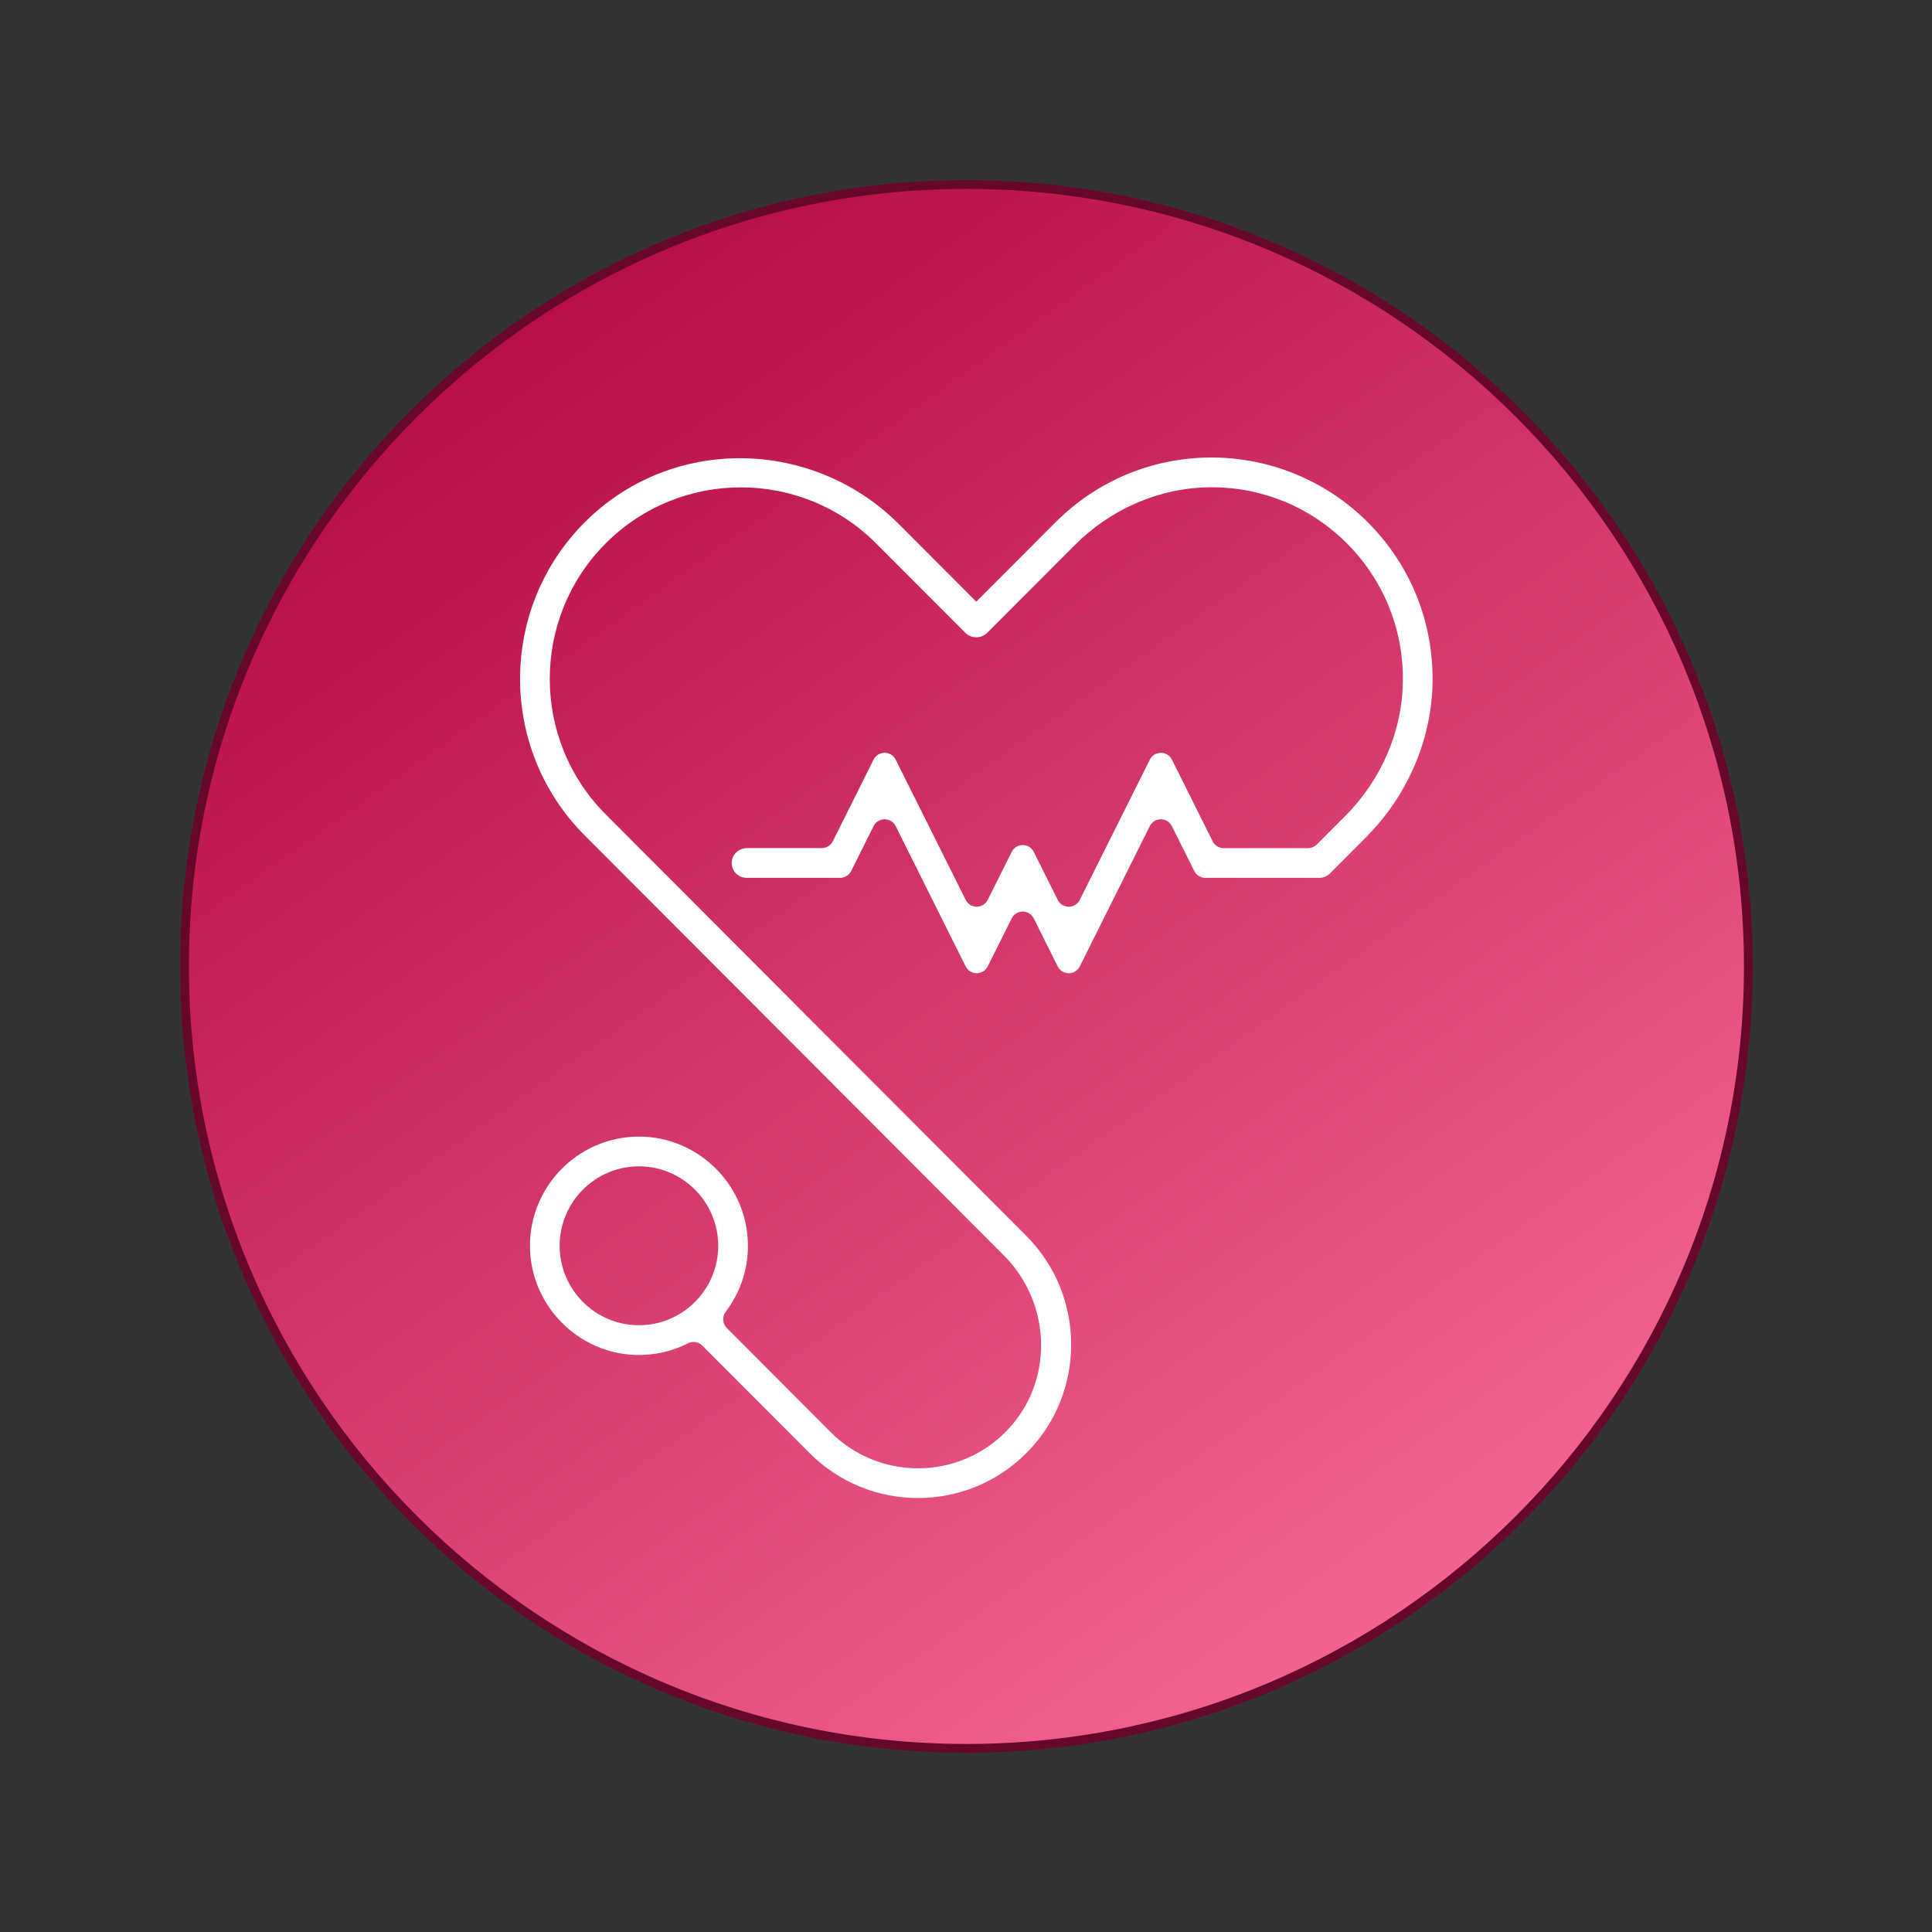 <svg xmlns="http://www.w3.org/2000/svg" xmlns:xlink="http://www.w3.org/1999/xlink" width="500" zoomAndPan="magnify" viewBox="0 0 375 375" height="500" preserveAspectRatio="xMidYMid meet" version="1.0"><rect x="0" y="0" width="375" height="375" fill="#333333" stroke="none"/><defs><clipPath id="769a5719a4"><path d="M 35 35 L 340 35 L 340 340 L 35 340 Z M 35 35 " clip-rule="nonzero"/></clipPath><clipPath id="6039d3cfa6"><path d="M 339.352 187.582 C 339.352 190.066 339.293 192.547 339.172 195.031 C 339.047 197.512 338.867 199.988 338.621 202.457 C 338.379 204.93 338.074 207.395 337.711 209.852 C 337.348 212.309 336.922 214.754 336.438 217.191 C 335.953 219.629 335.406 222.051 334.805 224.461 C 334.199 226.871 333.539 229.262 332.816 231.641 C 332.098 234.016 331.316 236.375 330.48 238.711 C 329.645 241.051 328.75 243.367 327.801 245.664 C 326.848 247.957 325.844 250.227 324.781 252.473 C 323.719 254.719 322.602 256.938 321.434 259.125 C 320.262 261.316 319.039 263.477 317.762 265.609 C 316.484 267.738 315.156 269.836 313.773 271.902 C 312.395 273.969 310.965 275.996 309.484 277.992 C 308.008 279.988 306.477 281.945 304.902 283.863 C 303.328 285.785 301.703 287.664 300.035 289.504 C 298.367 291.348 296.656 293.145 294.902 294.902 C 293.145 296.656 291.348 298.367 289.504 300.035 C 287.664 301.703 285.785 303.328 283.863 304.902 C 281.945 306.477 279.988 308.008 277.992 309.484 C 275.996 310.965 273.969 312.395 271.902 313.773 C 269.836 315.156 267.738 316.484 265.609 317.762 C 263.477 319.039 261.316 320.262 259.125 321.434 C 256.938 322.602 254.719 323.719 252.473 324.781 C 250.227 325.844 247.957 326.848 245.664 327.801 C 243.367 328.75 241.051 329.645 238.711 330.48 C 236.375 331.316 234.016 332.098 231.641 332.816 C 229.262 333.539 226.871 334.199 224.461 334.805 C 222.051 335.406 219.629 335.953 217.191 336.438 C 214.754 336.922 212.309 337.348 209.852 337.711 C 207.395 338.074 204.93 338.379 202.457 338.621 C 199.988 338.867 197.512 339.047 195.031 339.172 C 192.547 339.293 190.066 339.352 187.582 339.352 C 185.098 339.352 182.617 339.293 180.137 339.172 C 177.656 339.047 175.18 338.867 172.707 338.621 C 170.234 338.379 167.77 338.074 165.312 337.711 C 162.855 337.348 160.41 336.922 157.973 336.438 C 155.539 335.953 153.113 335.406 150.707 334.805 C 148.297 334.199 145.902 333.539 143.527 332.816 C 141.148 332.098 138.793 331.316 136.453 330.48 C 134.113 329.645 131.797 328.75 129.504 327.801 C 127.207 326.848 124.938 325.844 122.691 324.781 C 120.445 323.719 118.23 322.602 116.039 321.434 C 113.848 320.262 111.688 319.039 109.559 317.762 C 107.426 316.484 105.328 315.156 103.262 313.773 C 101.199 312.395 99.168 310.965 97.172 309.484 C 95.18 308.008 93.219 306.477 91.301 304.902 C 89.379 303.328 87.5 301.703 85.66 300.035 C 83.82 298.367 82.02 296.656 80.266 294.902 C 78.508 293.145 76.797 291.348 75.129 289.504 C 73.461 287.664 71.84 285.785 70.262 283.863 C 68.688 281.945 67.16 279.988 65.68 277.992 C 64.199 275.996 62.77 273.969 61.391 271.902 C 60.012 269.836 58.684 267.738 57.406 265.609 C 56.129 263.477 54.902 261.316 53.734 259.125 C 52.562 256.938 51.445 254.719 50.383 252.473 C 49.32 250.227 48.316 247.957 47.363 245.664 C 46.414 243.367 45.52 241.051 44.684 238.711 C 43.848 236.375 43.07 234.016 42.348 231.641 C 41.625 229.262 40.965 226.871 40.359 224.461 C 39.758 222.051 39.215 219.629 38.73 217.191 C 38.242 214.754 37.82 212.309 37.453 209.852 C 37.09 207.395 36.785 204.93 36.543 202.457 C 36.301 199.988 36.117 197.512 35.996 195.031 C 35.875 192.547 35.812 190.066 35.812 187.582 C 35.812 185.098 35.875 182.617 35.996 180.137 C 36.117 177.656 36.301 175.18 36.543 172.707 C 36.785 170.234 37.09 167.77 37.453 165.312 C 37.82 162.855 38.242 160.41 38.73 157.973 C 39.215 155.539 39.758 153.113 40.359 150.707 C 40.965 148.297 41.625 145.902 42.348 143.527 C 43.07 141.148 43.848 138.793 44.684 136.453 C 45.52 134.113 46.414 131.797 47.363 129.504 C 48.316 127.207 49.32 124.938 50.383 122.691 C 51.445 120.445 52.562 118.23 53.734 116.039 C 54.902 113.848 56.129 111.688 57.406 109.559 C 58.684 107.426 60.012 105.328 61.391 103.262 C 62.77 101.199 64.199 99.168 65.68 97.172 C 67.16 95.18 68.688 93.219 70.262 91.301 C 71.84 89.379 73.461 87.5 75.129 85.66 C 76.797 83.82 78.508 82.02 80.266 80.266 C 82.02 78.508 83.82 76.797 85.66 75.129 C 87.5 73.461 89.379 71.84 91.301 70.262 C 93.219 68.688 95.18 67.16 97.172 65.68 C 99.168 64.199 101.199 62.77 103.262 61.391 C 105.328 60.012 107.426 58.684 109.559 57.406 C 111.688 56.129 113.848 54.902 116.039 53.734 C 118.23 52.562 120.445 51.445 122.691 50.383 C 124.938 49.32 127.207 48.316 129.504 47.363 C 131.797 46.414 134.113 45.52 136.453 44.684 C 138.793 43.848 141.148 43.07 143.527 42.348 C 145.902 41.625 148.297 40.965 150.707 40.359 C 153.113 39.758 155.539 39.215 157.973 38.73 C 160.41 38.242 162.855 37.82 165.312 37.453 C 167.77 37.09 170.234 36.785 172.707 36.543 C 175.18 36.301 177.656 36.117 180.137 35.996 C 182.617 35.875 185.098 35.812 187.582 35.812 C 190.066 35.812 192.547 35.875 195.031 35.996 C 197.512 36.117 199.988 36.301 202.457 36.543 C 204.93 36.785 207.395 37.09 209.852 37.453 C 212.309 37.82 214.754 38.242 217.191 38.73 C 219.629 39.215 222.051 39.758 224.461 40.359 C 226.871 40.965 229.262 41.625 231.641 42.348 C 234.016 43.07 236.375 43.848 238.711 44.684 C 241.051 45.52 243.367 46.414 245.664 47.363 C 247.957 48.316 250.227 49.32 252.473 50.383 C 254.719 51.445 256.938 52.562 259.125 53.734 C 261.316 54.902 263.477 56.129 265.609 57.406 C 267.738 58.684 269.836 60.012 271.902 61.391 C 273.969 62.77 275.996 64.199 277.992 65.68 C 279.988 67.16 281.945 68.688 283.863 70.262 C 285.785 71.84 287.664 73.461 289.504 75.129 C 291.348 76.797 293.145 78.508 294.902 80.266 C 296.656 82.02 298.367 83.82 300.035 85.66 C 301.703 87.5 303.328 89.379 304.902 91.301 C 306.477 93.219 308.008 95.18 309.484 97.172 C 310.965 99.168 312.395 101.199 313.773 103.262 C 315.156 105.328 316.484 107.426 317.762 109.559 C 319.039 111.688 320.262 113.848 321.434 116.039 C 322.602 118.23 323.719 120.445 324.781 122.691 C 325.844 124.938 326.848 127.207 327.801 129.504 C 328.75 131.797 329.645 134.113 330.48 136.453 C 331.316 138.793 332.098 141.148 332.816 143.527 C 333.539 145.902 334.199 148.297 334.805 150.707 C 335.406 153.113 335.953 155.539 336.438 157.973 C 336.922 160.41 337.348 162.855 337.711 165.312 C 338.074 167.77 338.379 170.234 338.621 172.707 C 338.867 175.18 339.047 177.656 339.172 180.137 C 339.293 182.617 339.352 185.098 339.352 187.582 Z M 339.352 187.582 " clip-rule="nonzero"/></clipPath><linearGradient x1="48.842" gradientTransform="matrix(0.611, 0, 0, 0.611, 34.958, 34.958)" y1="-32.394" x2="451.158" gradientUnits="userSpaceOnUse" y2="532.395" id="3ebb233e0c"><stop stop-opacity="1" stop-color="rgb(68.599%, 1.599%, 23.9%)" offset="0"/><stop stop-opacity="1" stop-color="rgb(68.599%, 1.599%, 23.9%)" offset="0.031"/><stop stop-opacity="1" stop-color="rgb(68.599%, 1.599%, 23.9%)" offset="0.047"/><stop stop-opacity="1" stop-color="rgb(68.634%, 1.648%, 23.941%)" offset="0.055"/><stop stop-opacity="1" stop-color="rgb(68.799%, 1.878%, 24.141%)" offset="0.062"/><stop stop-opacity="1" stop-color="rgb(69.058%, 2.242%, 24.457%)" offset="0.07"/><stop stop-opacity="1" stop-color="rgb(69.318%, 2.603%, 24.771%)" offset="0.078"/><stop stop-opacity="1" stop-color="rgb(69.577%, 2.966%, 25.087%)" offset="0.086"/><stop stop-opacity="1" stop-color="rgb(69.836%, 3.329%, 25.401%)" offset="0.094"/><stop stop-opacity="1" stop-color="rgb(70.096%, 3.691%, 25.717%)" offset="0.102"/><stop stop-opacity="1" stop-color="rgb(70.355%, 4.054%, 26.031%)" offset="0.109"/><stop stop-opacity="1" stop-color="rgb(70.615%, 4.417%, 26.347%)" offset="0.117"/><stop stop-opacity="1" stop-color="rgb(70.874%, 4.779%, 26.662%)" offset="0.125"/><stop stop-opacity="1" stop-color="rgb(71.133%, 5.142%, 26.978%)" offset="0.133"/><stop stop-opacity="1" stop-color="rgb(71.393%, 5.505%, 27.292%)" offset="0.141"/><stop stop-opacity="1" stop-color="rgb(71.652%, 5.869%, 27.606%)" offset="0.148"/><stop stop-opacity="1" stop-color="rgb(71.912%, 6.23%, 27.922%)" offset="0.156"/><stop stop-opacity="1" stop-color="rgb(72.171%, 6.593%, 28.236%)" offset="0.164"/><stop stop-opacity="1" stop-color="rgb(72.43%, 6.956%, 28.552%)" offset="0.172"/><stop stop-opacity="1" stop-color="rgb(72.691%, 7.318%, 28.867%)" offset="0.18"/><stop stop-opacity="1" stop-color="rgb(72.951%, 7.681%, 29.182%)" offset="0.188"/><stop stop-opacity="1" stop-color="rgb(73.21%, 8.044%, 29.497%)" offset="0.195"/><stop stop-opacity="1" stop-color="rgb(73.47%, 8.406%, 29.813%)" offset="0.203"/><stop stop-opacity="1" stop-color="rgb(73.729%, 8.769%, 30.127%)" offset="0.211"/><stop stop-opacity="1" stop-color="rgb(73.988%, 9.132%, 30.443%)" offset="0.219"/><stop stop-opacity="1" stop-color="rgb(74.248%, 9.494%, 30.757%)" offset="0.227"/><stop stop-opacity="1" stop-color="rgb(74.507%, 9.857%, 31.071%)" offset="0.234"/><stop stop-opacity="1" stop-color="rgb(74.767%, 10.22%, 31.387%)" offset="0.242"/><stop stop-opacity="1" stop-color="rgb(75.026%, 10.583%, 31.702%)" offset="0.25"/><stop stop-opacity="1" stop-color="rgb(75.285%, 10.945%, 32.018%)" offset="0.258"/><stop stop-opacity="1" stop-color="rgb(75.545%, 11.308%, 32.332%)" offset="0.266"/><stop stop-opacity="1" stop-color="rgb(75.804%, 11.671%, 32.648%)" offset="0.273"/><stop stop-opacity="1" stop-color="rgb(76.064%, 12.033%, 32.962%)" offset="0.281"/><stop stop-opacity="1" stop-color="rgb(76.323%, 12.396%, 33.278%)" offset="0.289"/><stop stop-opacity="1" stop-color="rgb(76.582%, 12.759%, 33.592%)" offset="0.297"/><stop stop-opacity="1" stop-color="rgb(76.842%, 13.121%, 33.908%)" offset="0.305"/><stop stop-opacity="1" stop-color="rgb(77.101%, 13.484%, 34.222%)" offset="0.312"/><stop stop-opacity="1" stop-color="rgb(77.361%, 13.847%, 34.538%)" offset="0.32"/><stop stop-opacity="1" stop-color="rgb(77.62%, 14.209%, 34.853%)" offset="0.328"/><stop stop-opacity="1" stop-color="rgb(77.879%, 14.572%, 35.167%)" offset="0.336"/><stop stop-opacity="1" stop-color="rgb(78.139%, 14.935%, 35.483%)" offset="0.344"/><stop stop-opacity="1" stop-color="rgb(78.398%, 15.297%, 35.797%)" offset="0.352"/><stop stop-opacity="1" stop-color="rgb(78.658%, 15.66%, 36.113%)" offset="0.359"/><stop stop-opacity="1" stop-color="rgb(78.917%, 16.023%, 36.427%)" offset="0.367"/><stop stop-opacity="1" stop-color="rgb(79.176%, 16.386%, 36.743%)" offset="0.375"/><stop stop-opacity="1" stop-color="rgb(79.436%, 16.748%, 37.057%)" offset="0.383"/><stop stop-opacity="1" stop-color="rgb(79.695%, 17.111%, 37.373%)" offset="0.391"/><stop stop-opacity="1" stop-color="rgb(79.955%, 17.474%, 37.688%)" offset="0.398"/><stop stop-opacity="1" stop-color="rgb(80.214%, 17.836%, 38.004%)" offset="0.406"/><stop stop-opacity="1" stop-color="rgb(80.473%, 18.199%, 38.318%)" offset="0.414"/><stop stop-opacity="1" stop-color="rgb(80.733%, 18.562%, 38.634%)" offset="0.416"/><stop stop-opacity="1" stop-color="rgb(80.862%, 18.744%, 38.791%)" offset="0.422"/><stop stop-opacity="1" stop-color="rgb(80.992%, 18.924%, 38.948%)" offset="0.43"/><stop stop-opacity="1" stop-color="rgb(81.252%, 19.287%, 39.262%)" offset="0.438"/><stop stop-opacity="1" stop-color="rgb(81.511%, 19.65%, 39.578%)" offset="0.445"/><stop stop-opacity="1" stop-color="rgb(81.77%, 20.012%, 39.893%)" offset="0.453"/><stop stop-opacity="1" stop-color="rgb(82.03%, 20.375%, 40.208%)" offset="0.461"/><stop stop-opacity="1" stop-color="rgb(82.289%, 20.738%, 40.523%)" offset="0.469"/><stop stop-opacity="1" stop-color="rgb(82.55%, 21.101%, 40.839%)" offset="0.477"/><stop stop-opacity="1" stop-color="rgb(82.809%, 21.463%, 41.153%)" offset="0.484"/><stop stop-opacity="1" stop-color="rgb(83.069%, 21.826%, 41.469%)" offset="0.492"/><stop stop-opacity="1" stop-color="rgb(83.328%, 22.189%, 41.783%)" offset="0.5"/><stop stop-opacity="1" stop-color="rgb(83.588%, 22.551%, 42.099%)" offset="0.508"/><stop stop-opacity="1" stop-color="rgb(83.847%, 22.914%, 42.413%)" offset="0.516"/><stop stop-opacity="1" stop-color="rgb(84.106%, 23.277%, 42.729%)" offset="0.523"/><stop stop-opacity="1" stop-color="rgb(84.366%, 23.639%, 43.044%)" offset="0.531"/><stop stop-opacity="1" stop-color="rgb(84.625%, 24.002%, 43.358%)" offset="0.539"/><stop stop-opacity="1" stop-color="rgb(84.885%, 24.365%, 43.674%)" offset="0.547"/><stop stop-opacity="1" stop-color="rgb(85.144%, 24.727%, 43.988%)" offset="0.555"/><stop stop-opacity="1" stop-color="rgb(85.403%, 25.09%, 44.304%)" offset="0.562"/><stop stop-opacity="1" stop-color="rgb(85.663%, 25.453%, 44.618%)" offset="0.57"/><stop stop-opacity="1" stop-color="rgb(85.922%, 25.816%, 44.934%)" offset="0.578"/><stop stop-opacity="1" stop-color="rgb(86.182%, 26.178%, 45.248%)" offset="0.584"/><stop stop-opacity="1" stop-color="rgb(86.311%, 26.36%, 45.407%)" offset="0.586"/><stop stop-opacity="1" stop-color="rgb(86.441%, 26.541%, 45.564%)" offset="0.594"/><stop stop-opacity="1" stop-color="rgb(86.7%, 26.904%, 45.879%)" offset="0.602"/><stop stop-opacity="1" stop-color="rgb(86.96%, 27.266%, 46.194%)" offset="0.609"/><stop stop-opacity="1" stop-color="rgb(87.219%, 27.629%, 46.509%)" offset="0.617"/><stop stop-opacity="1" stop-color="rgb(87.479%, 27.992%, 46.825%)" offset="0.625"/><stop stop-opacity="1" stop-color="rgb(87.738%, 28.354%, 47.139%)" offset="0.633"/><stop stop-opacity="1" stop-color="rgb(87.997%, 28.717%, 47.453%)" offset="0.641"/><stop stop-opacity="1" stop-color="rgb(88.257%, 29.08%, 47.769%)" offset="0.648"/><stop stop-opacity="1" stop-color="rgb(88.516%, 29.442%, 48.083%)" offset="0.656"/><stop stop-opacity="1" stop-color="rgb(88.776%, 29.805%, 48.399%)" offset="0.664"/><stop stop-opacity="1" stop-color="rgb(89.035%, 30.168%, 48.714%)" offset="0.672"/><stop stop-opacity="1" stop-color="rgb(89.294%, 30.53%, 49.03%)" offset="0.68"/><stop stop-opacity="1" stop-color="rgb(89.554%, 30.893%, 49.344%)" offset="0.688"/><stop stop-opacity="1" stop-color="rgb(89.813%, 31.256%, 49.66%)" offset="0.695"/><stop stop-opacity="1" stop-color="rgb(90.073%, 31.619%, 49.974%)" offset="0.703"/><stop stop-opacity="1" stop-color="rgb(90.332%, 31.981%, 50.29%)" offset="0.711"/><stop stop-opacity="1" stop-color="rgb(90.591%, 32.344%, 50.604%)" offset="0.719"/><stop stop-opacity="1" stop-color="rgb(90.851%, 32.707%, 50.92%)" offset="0.727"/><stop stop-opacity="1" stop-color="rgb(91.11%, 33.069%, 51.234%)" offset="0.734"/><stop stop-opacity="1" stop-color="rgb(91.37%, 33.432%, 51.549%)" offset="0.742"/><stop stop-opacity="1" stop-color="rgb(91.629%, 33.795%, 51.865%)" offset="0.75"/><stop stop-opacity="1" stop-color="rgb(91.888%, 34.157%, 52.179%)" offset="0.758"/><stop stop-opacity="1" stop-color="rgb(92.149%, 34.52%, 52.495%)" offset="0.766"/><stop stop-opacity="1" stop-color="rgb(92.409%, 34.883%, 52.809%)" offset="0.773"/><stop stop-opacity="1" stop-color="rgb(92.668%, 35.245%, 53.125%)" offset="0.781"/><stop stop-opacity="1" stop-color="rgb(92.928%, 35.608%, 53.439%)" offset="0.789"/><stop stop-opacity="1" stop-color="rgb(93.187%, 35.971%, 53.755%)" offset="0.797"/><stop stop-opacity="1" stop-color="rgb(93.446%, 36.334%, 54.07%)" offset="0.805"/><stop stop-opacity="1" stop-color="rgb(93.706%, 36.696%, 54.385%)" offset="0.812"/><stop stop-opacity="1" stop-color="rgb(93.965%, 37.059%, 54.7%)" offset="0.82"/><stop stop-opacity="1" stop-color="rgb(94.225%, 37.422%, 55.016%)" offset="0.828"/><stop stop-opacity="1" stop-color="rgb(94.484%, 37.784%, 55.33%)" offset="0.836"/><stop stop-opacity="1" stop-color="rgb(94.743%, 38.147%, 55.644%)" offset="0.844"/><stop stop-opacity="1" stop-color="rgb(95.003%, 38.51%, 55.96%)" offset="0.852"/><stop stop-opacity="1" stop-color="rgb(95.262%, 38.872%, 56.274%)" offset="0.859"/><stop stop-opacity="1" stop-color="rgb(95.522%, 39.235%, 56.59%)" offset="0.867"/><stop stop-opacity="1" stop-color="rgb(95.781%, 39.598%, 56.905%)" offset="0.875"/><stop stop-opacity="1" stop-color="rgb(96.04%, 39.96%, 57.22%)" offset="0.883"/><stop stop-opacity="1" stop-color="rgb(96.3%, 40.323%, 57.535%)" offset="0.891"/><stop stop-opacity="1" stop-color="rgb(96.559%, 40.686%, 57.851%)" offset="0.898"/><stop stop-opacity="1" stop-color="rgb(96.819%, 41.049%, 58.165%)" offset="0.906"/><stop stop-opacity="1" stop-color="rgb(97.078%, 41.411%, 58.481%)" offset="0.914"/><stop stop-opacity="1" stop-color="rgb(97.337%, 41.774%, 58.795%)" offset="0.922"/><stop stop-opacity="1" stop-color="rgb(97.597%, 42.137%, 59.111%)" offset="0.93"/><stop stop-opacity="1" stop-color="rgb(97.856%, 42.499%, 59.425%)" offset="0.938"/><stop stop-opacity="1" stop-color="rgb(97.992%, 42.69%, 59.59%)" offset="1"/></linearGradient><clipPath id="007c8cddb8"><path d="M 34.957 34.957 L 340.207 34.957 L 340.207 340.207 L 34.957 340.207 Z M 34.957 34.957 " clip-rule="nonzero"/></clipPath><clipPath id="8b1d2ce18b"><path d="M 100 88 L 278.176 88 L 278.176 290.754 L 100 290.754 Z M 100 88 " clip-rule="nonzero"/></clipPath></defs><g clip-path="url(#769a5719a4)"><g clip-path="url(#6039d3cfa6)"><path fill="url(#3ebb233e0c)" d="M 35.812 35.812 L 35.812 339.352 L 339.352 339.352 L 339.352 35.812 Z M 35.812 35.812 " fill-rule="nonzero"/></g></g><g clip-path="url(#007c8cddb8)"><path fill="#66062b" d="M 187.582 340.207 C 103.395 340.207 34.957 271.77 34.957 187.582 C 34.957 103.395 103.395 34.957 187.582 34.957 C 271.711 34.957 340.207 103.395 340.207 187.582 C 340.207 271.77 271.711 340.207 187.582 340.207 Z M 187.582 36.668 C 104.371 36.668 36.668 104.371 36.668 187.582 C 36.668 270.793 104.371 338.5 187.582 338.5 C 270.793 338.5 338.5 270.793 338.5 187.582 C 338.5 104.371 270.793 36.668 187.582 36.668 Z M 187.582 36.668 " fill-opacity="1" fill-rule="nonzero"/></g><g clip-path="url(#8b1d2ce18b)"><path fill="#ffffff" d="M 264.746 100.645 C 256.758 93.016 246.055 88.762 235.023 88.801 C 223.629 88.844 212.922 93.312 204.863 101.387 L 189.496 116.785 L 174.512 101.77 C 157.82 85.047 130.641 84.523 113.789 101.086 C 96.766 117.812 96.664 145.297 113.484 162.145 L 194.863 243.691 C 204.152 252.996 204.586 268.152 195.48 277.633 C 186.16 287.336 170.691 287.449 161.23 277.969 L 141.074 257.77 C 140.223 256.918 140.137 255.57 140.867 254.609 C 143.844 250.688 145.492 245.703 145.121 240.332 C 144.395 229.723 135.742 221.195 125.148 220.641 C 112.875 220.004 102.703 229.902 102.867 242.098 C 103.016 253.391 112.203 262.715 123.469 262.996 C 127.105 263.09 130.539 262.258 133.562 260.723 C 134.48 260.254 135.594 260.453 136.316 261.18 L 157.145 282.051 C 162.945 287.863 170.562 290.766 178.18 290.766 C 185.797 290.766 193.418 287.859 199.215 282.051 C 210.816 270.43 210.816 251.516 199.215 239.895 L 117.562 158.062 C 103.094 143.562 103.094 119.973 117.562 105.473 C 132.035 90.973 155.582 90.973 170.047 105.473 L 187.383 122.84 C 187.965 123.422 188.73 123.699 189.496 123.68 C 190.258 123.699 191.027 123.422 191.609 122.84 L 208.598 105.82 C 215.641 98.758 225.152 94.602 235.113 94.582 C 245.055 94.562 254.406 98.43 261.434 105.473 C 268.453 112.512 272.316 121.867 272.301 131.824 C 272.285 141.812 268.133 151.352 261.086 158.414 L 255.598 163.918 C 255.145 164.367 254.531 164.625 253.891 164.625 L 237.523 164.625 C 236.617 164.625 235.781 164.109 235.375 163.297 L 227.473 147.453 C 226.586 145.676 224.062 145.676 223.176 147.453 L 209.59 174.656 C 208.707 176.434 206.18 176.434 205.297 174.656 L 200.656 165.355 C 199.773 163.578 197.246 163.578 196.363 165.355 L 191.723 174.652 C 190.84 176.43 188.312 176.43 187.43 174.652 L 173.852 147.441 C 172.969 145.668 170.441 145.668 169.559 147.441 L 161.652 163.285 C 161.246 164.098 160.414 164.613 159.508 164.613 L 145.02 164.613 C 143.441 164.613 142.066 165.832 142.02 167.414 C 141.973 169.051 143.277 170.391 144.902 170.391 L 163.07 170.391 C 163.977 170.391 164.812 169.875 165.219 169.062 L 169.559 160.355 C 170.441 158.578 172.969 158.578 173.852 160.355 L 187.43 187.566 C 188.312 189.34 190.84 189.34 191.723 187.566 L 196.363 178.266 C 197.246 176.492 199.773 176.492 200.656 178.266 L 205.297 187.57 C 206.18 189.348 208.707 189.348 209.59 187.57 L 223.168 160.359 C 224.051 158.59 226.578 158.582 227.461 160.359 L 231.809 169.066 C 232.215 169.879 233.047 170.395 233.957 170.395 L 256.074 170.395 C 256.074 170.395 256.074 170.395 256.078 170.395 L 256.082 170.395 C 256.262 170.395 256.434 170.375 256.602 170.348 C 256.609 170.348 256.625 170.34 256.633 170.34 C 256.801 170.309 256.969 170.258 257.129 170.195 C 257.145 170.191 257.156 170.188 257.172 170.184 C 257.332 170.113 257.484 170.031 257.629 169.941 C 257.645 169.934 257.656 169.926 257.672 169.918 C 257.824 169.812 257.969 169.695 258.105 169.566 C 258.109 169.562 258.109 169.562 258.113 169.555 L 265.086 162.57 C 273.34 154.301 278.156 143.102 278.066 131.406 C 277.969 119.711 273.238 108.754 264.746 100.645 Z M 108.629 241.809 C 108.629 233.305 115.535 226.387 124.02 226.387 C 132.5 226.387 139.406 233.309 139.406 241.809 C 139.406 250.312 132.5 257.227 124.02 257.227 C 115.535 257.227 108.629 250.312 108.629 241.809 Z M 108.629 241.809 " fill-opacity="1" fill-rule="nonzero"/></g></svg>
